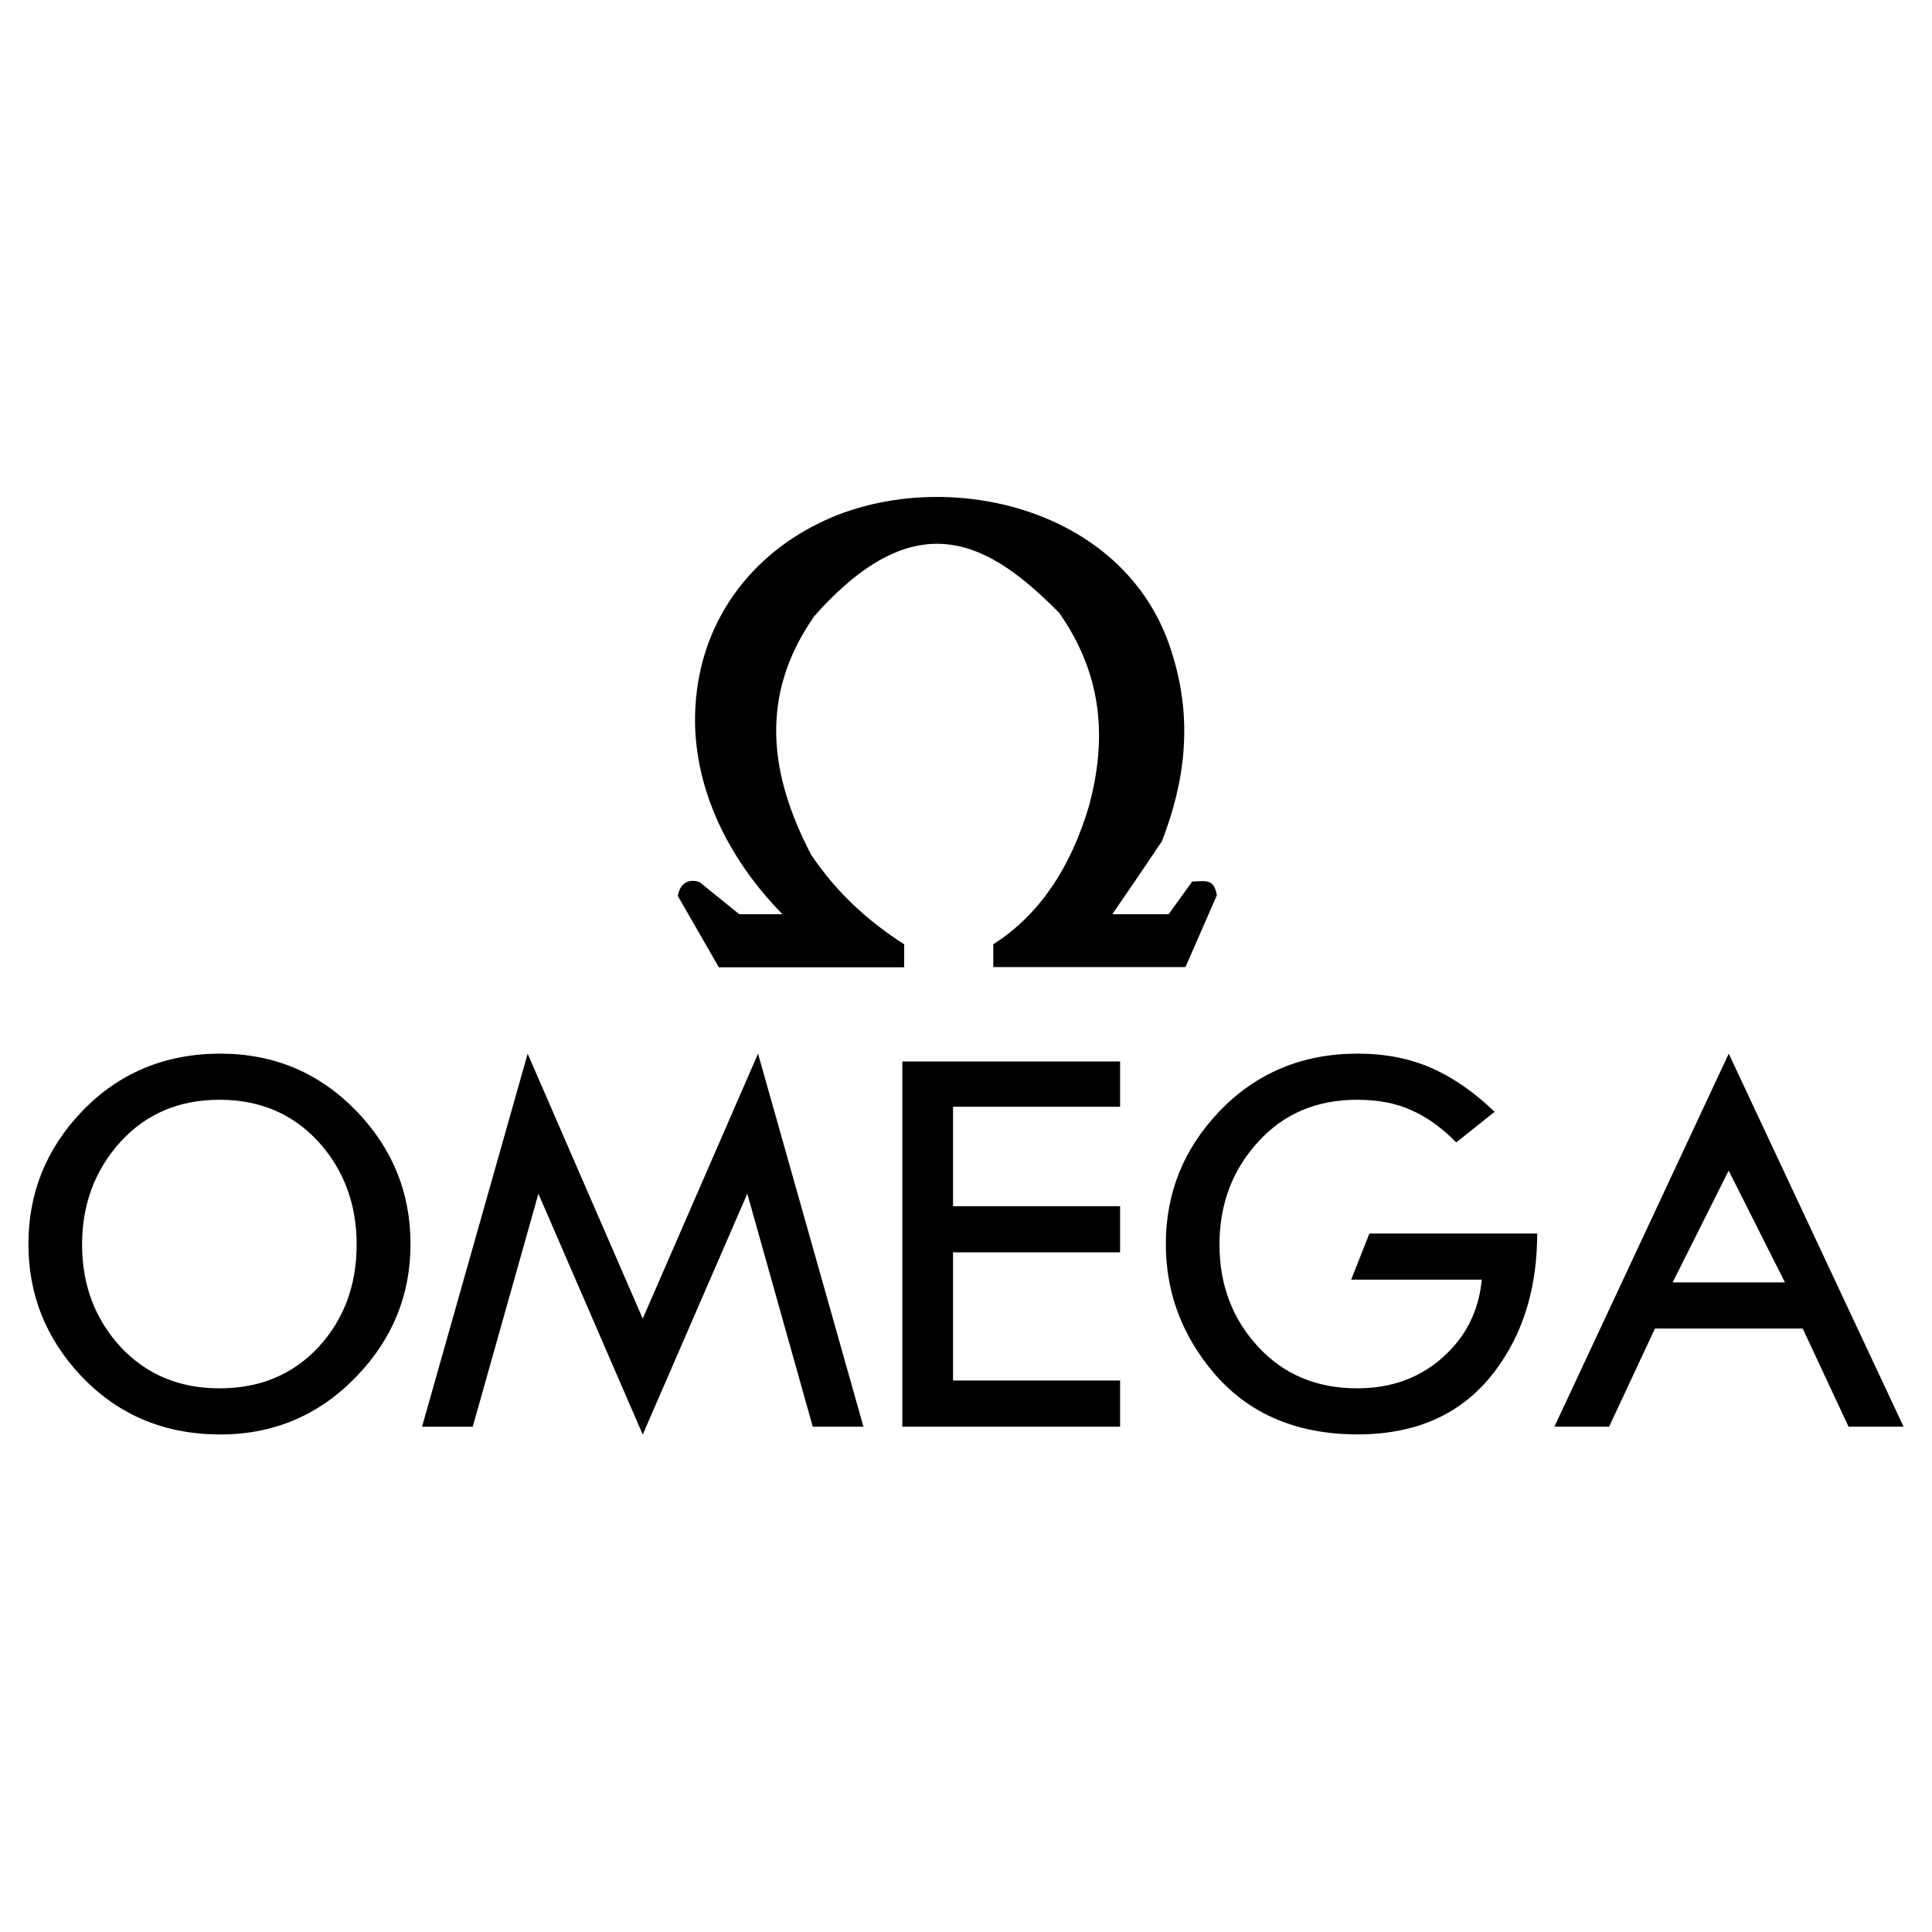 <?xml version="1.0" encoding="utf-8"?>
<!-- Generator: Adobe Illustrator 23.0.3, SVG Export Plug-In . SVG Version: 6.00 Build 0)  -->
<svg version="1.1" id="Calque_1" xmlns="http://www.w3.org/2000/svg" xmlns:xlink="http://www.w3.org/1999/xlink" x="0px" y="0px"
	 viewBox="0 0 2500 2500" style="enable-background:new 0 0 2500 2500;" xml:space="preserve">
<style type="text/css">
	.st0{fill-rule:evenodd;clip-rule:evenodd;}
</style>
<path class="st0" d="M831.7,1706.3l-148.9-342.8l-136.7,482.7h65.6l85-301.5l135,311.6L967,1544.6l84.7,301.5h65.6l-136.4-482.7
	L831.7,1706.3z M284.9,1363.4h-1.1c-71.1,0.4-130.5,25.3-178.3,75.3c-45.8,48.2-68.7,105.1-68.7,171.1c0,64.9,22.2,121.1,66.6,169
	c47.9,51.4,107.9,77,180.4,77.4h1.1c69.4,0,128.4-25,176.6-75.3c46.5-48.2,69.7-105.5,69.7-171.1c0-66.3-23.2-123.5-69.7-171.8
	C413.6,1388.4,355,1363.4,284.9,1363.4L284.9,1363.4z M411.9,1743.4c-33.3,35.4-75.7,53.1-127.7,53.1h-0.4c-52,0-94.7-18.1-128-53.8
	c-33-36.1-49.6-80.2-49.6-132.2c0-52.1,16.7-96.5,49.6-132.9c33.3-36.4,76-54.5,128-54.5h0.4c52,0,94.4,18.1,127.7,54.1
	c33,36.4,49.6,80.8,49.6,133.2C461.5,1663.6,444.8,1707.7,411.9,1743.4L411.9,1743.4z M1170,1251.7v-29.8
	c-46.8-29.8-87.8-67.3-120.4-115.9c-53.8-103.1-68-205.8,4.2-308.8c134.6-152,228.7-93,316.8-4.2c58,82.9,60.8,165.9,38.9,248.8
	c-24.3,82.6-65.9,143-124.2,180.1v29.5H1534l40.6-93c-3.8-21.2-13.2-18.4-31.9-17.7l-30.5,42.3h-72.9c21.6-31.3,43-62.8,64.2-94.4
	c29.5-76.3,40.9-156.1,12.8-244.3c-59.3-192.2-301.5-243.6-455.9-167.6c-94.7,46.1-163.4,138.1-161,262
	c2.8,93,47.9,177.7,113.1,244.3h-55.9l-51.4-41.6c-14.6-4.9-25.3,1.7-28.1,18l53.1,92.3H1170L1170,1251.7z M2237.3,1364.1l-0.3-0.7
	l-225.6,482.7h70.8l59.3-127h191.2l59.3,127h71.2L2237.3,1364.1L2237.3,1364.1z M2237.3,1659.4h-72.9l72.5-144.7l0.3,0.7l72.5,144
	L2237.3,1659.4L2237.3,1659.4L2237.3,1659.4z M1167.6,1846.1h281.8v-59.7h-216.2v-165.9h216.2v-59.7h-216.2v-128.7h216.2v-58.6
	h-281.8V1846.1z M1748.4,1655.9h169c-3.8,40.6-20.8,74.3-51,101c-29.8,26.4-66.6,39.6-110.3,39.6c-52.4,0-95.1-18.1-128.1-53.8
	c-33.3-36.1-50-80.2-50-132.2c0-52.1,16.6-96.5,50-132.9c33-36.4,75.6-54.5,128.1-54.5c27.4,0,51,4.5,71.1,13.9
	c20.1,9,39.2,22.9,57.2,41.3l49.6-39.6c-25.4-24.6-52.1-43.4-80.5-56.2c-28.8-12.8-60.8-19.1-96.8-19.1c-71.5,0-131.5,25-179.4,75.3
	c-45.8,48.2-68.7,105.1-68.7,171.1c0,58.3,18,110.7,54.5,157.5c45.8,59.3,110.7,88.8,193.6,88.8c81.5,0,142.9-30.2,184.2-90.9
	c32.3-46.8,48.2-103,48.2-169H1772L1748.4,1655.9z"/>
</svg>
